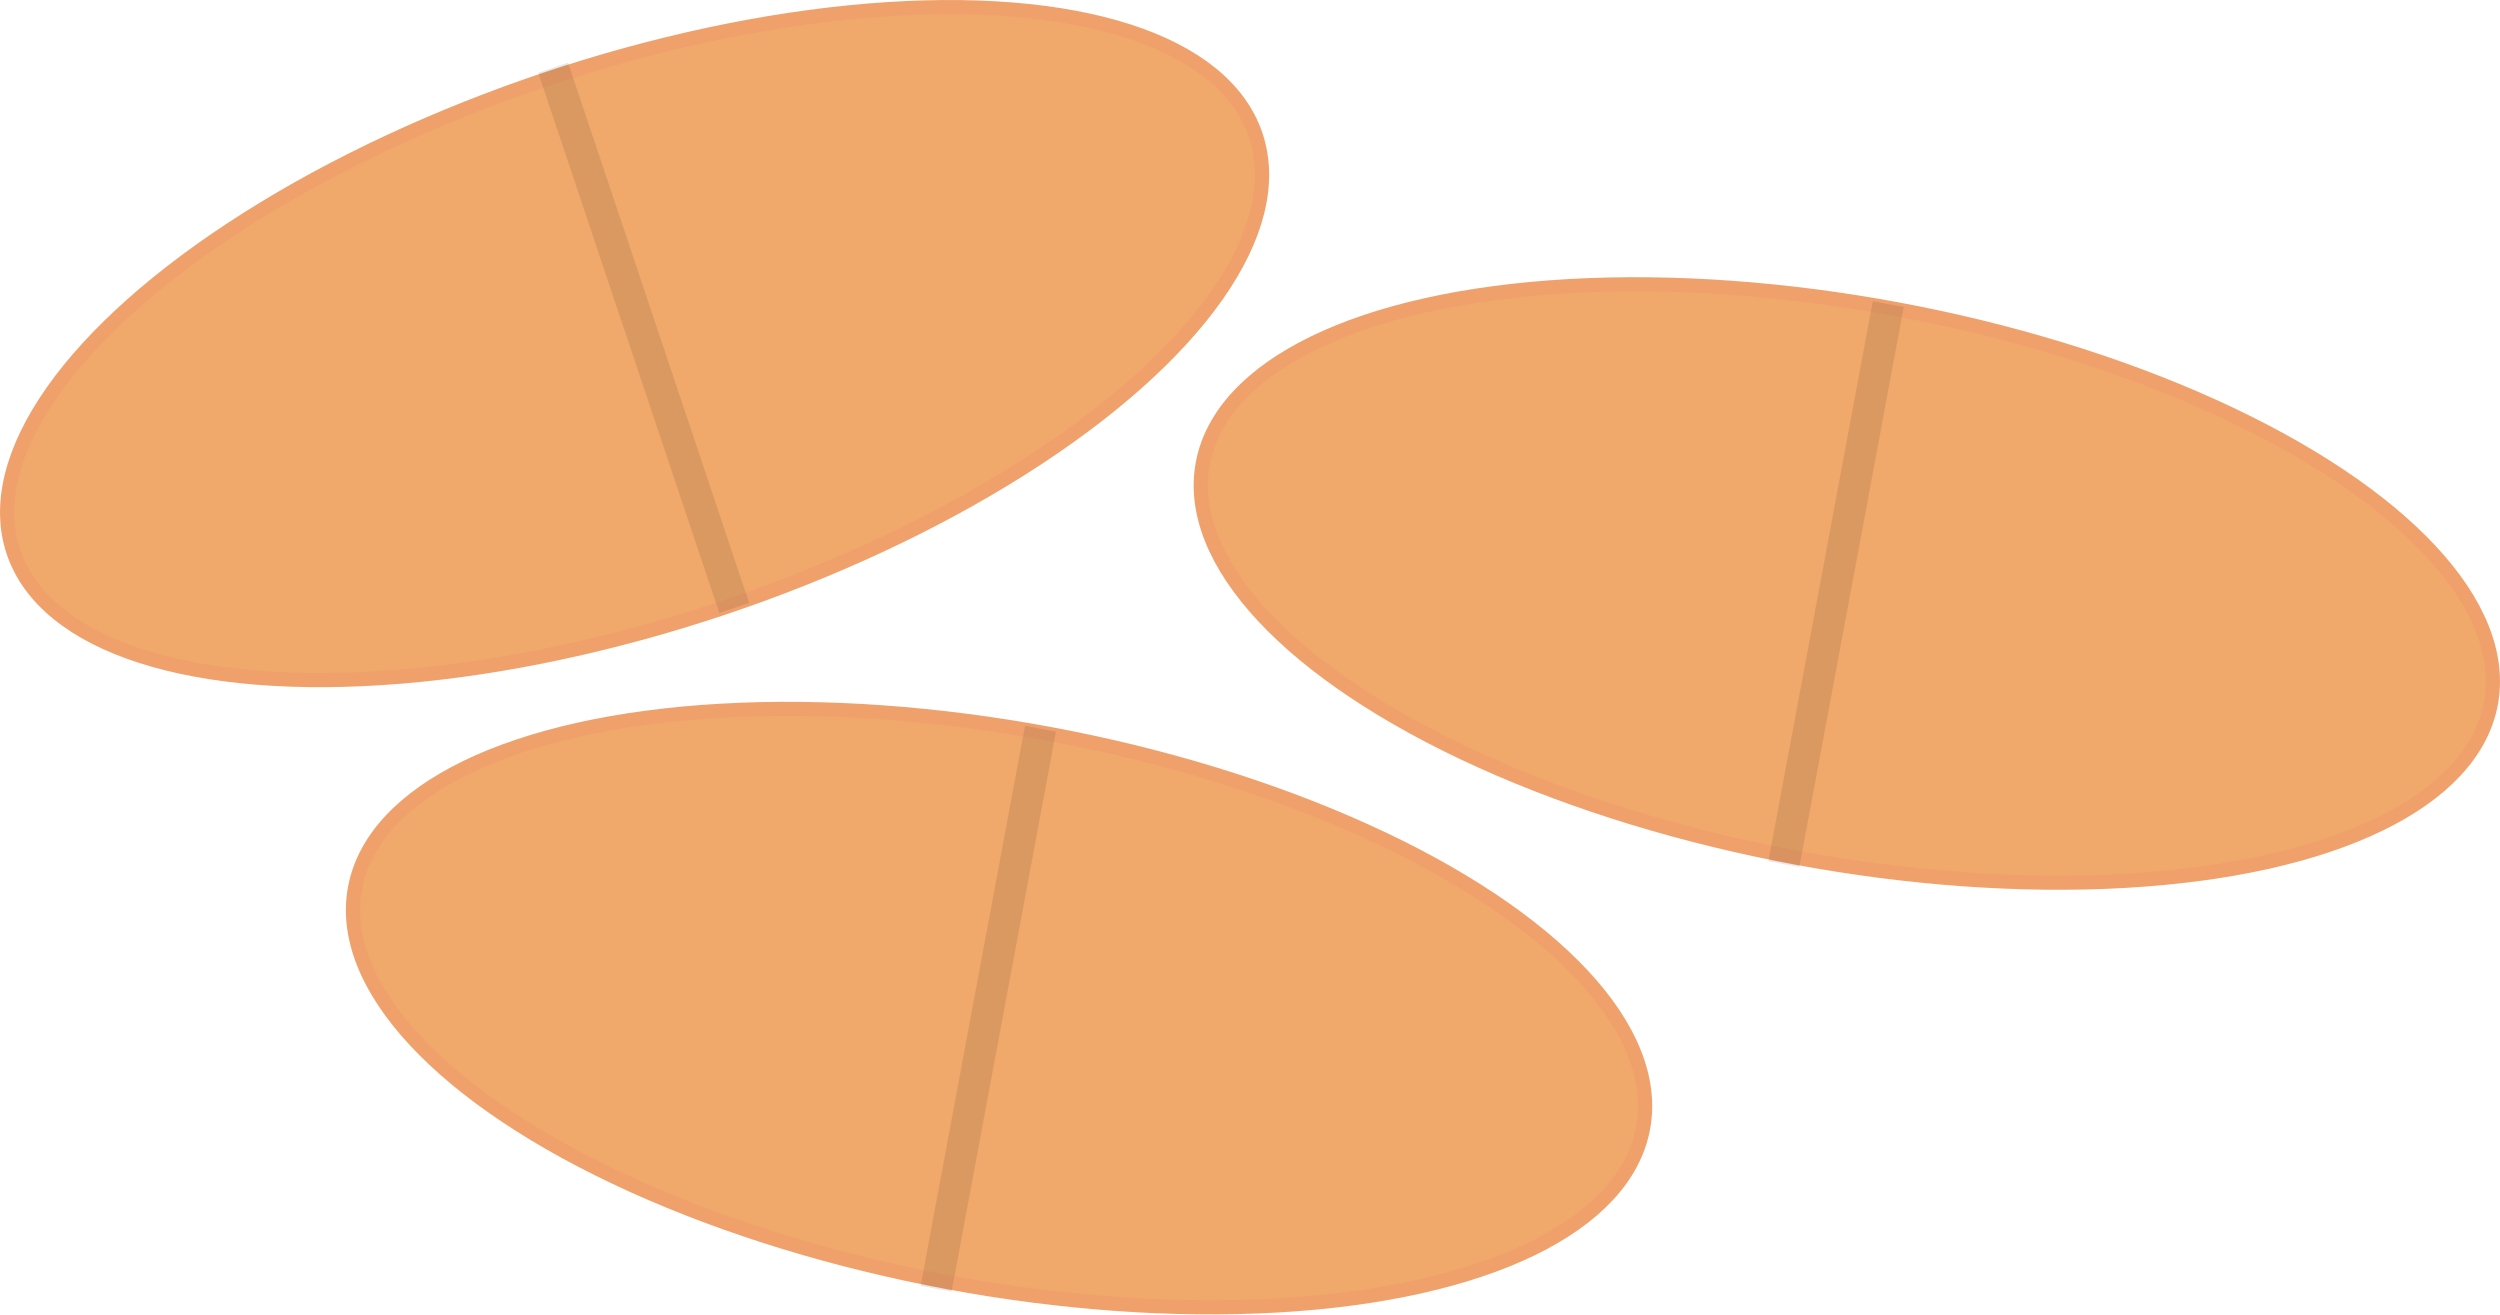 <?xml version="1.0" encoding="UTF-8" standalone="no"?>
<!-- Created with Inkscape (http://www.inkscape.org/) -->

<svg
   width="158.771"
   height="83.482"
   viewBox="0 0 158.771 83.482"
   version="1.1"
   id="svg5"
   inkscape:version="1.1.1 (3bf5ae0d25, 2021-09-20)"
   sodipodi:docname="three-xanax-pills.svg"
   xmlns:inkscape="http://www.inkscape.org/namespaces/inkscape"
   xmlns:sodipodi="http://sodipodi.sourceforge.net/DTD/sodipodi-0.dtd"
   xmlns="http://www.w3.org/2000/svg"
   xmlns:svg="http://www.w3.org/2000/svg">
  <sodipodi:namedview
     id="namedview7"
     pagecolor="#ffffff"
     bordercolor="#666666"
     borderopacity="1.0"
     inkscape:pageshadow="2"
     inkscape:pageopacity="0.0"
     inkscape:pagecheckerboard="0"
     inkscape:document-units="px"
     showgrid="false"
     inkscape:zoom="3.1950751"
     inkscape:cx="91.547144"
     inkscape:cy="-1.4084176"
     inkscape:window-width="1600"
     inkscape:window-height="837"
     inkscape:window-x="-8"
     inkscape:window-y="-8"
     inkscape:window-maximized="1"
     inkscape:current-layer="layer1" />
  <defs
     id="defs2">
    <inkscape:path-effect
       effect="simplify"
       id="path-effect6510"
       is_visible="true"
       lpeversion="1"
       steps="1"
       threshold="0.002"
       smooth_angles="360"
       helper_size="0"
       simplify_individual_paths="false"
       simplify_just_coalesce="false" />
    <inkscape:path-effect
       effect="skeletal"
       id="path-effect6506"
       is_visible="true"
       lpeversion="1"
       pattern="M 0,18.868 C 0,8.453 8.453,0 18.868,0 c 10.415,0 18.868,8.453 18.868,18.868 0,10.415 -8.453,18.868 -18.868,18.868 C 8.453,37.736 0,29.283 0,18.868 Z"
       copytype="single_stretched"
       prop_scale="1"
       scale_y_rel="false"
       spacing="0"
       normal_offset="0"
       tang_offset="0"
       prop_units="false"
       vertical_pattern="false"
       hide_knot="false"
       fuse_tolerance="0" />
    <inkscape:path-effect
       effect="simplify"
       id="path-effect6504"
       is_visible="true"
       lpeversion="1"
       steps="1"
       threshold="0.002"
       smooth_angles="360"
       helper_size="0"
       simplify_individual_paths="false"
       simplify_just_coalesce="false" />
    <inkscape:path-effect
       effect="skeletal"
       id="path-effect5533"
       is_visible="true"
       lpeversion="1"
       pattern="m 168.197,102.081 c 0,-10.415 8.453,-18.868 18.868,-18.868 10.415,0 18.868,8.453 18.868,18.868 0,10.415 -8.453,18.868 -18.868,18.868 -10.415,0 -18.868,-8.453 -18.868,-18.868 z"
       copytype="single_stretched"
       prop_scale="1"
       scale_y_rel="false"
       spacing="0"
       normal_offset="0"
       tang_offset="0"
       prop_units="false"
       vertical_pattern="false"
       hide_knot="false"
       fuse_tolerance="0" />
    <inkscape:path-effect
       effect="simplify"
       id="path-effect5531"
       is_visible="true"
       lpeversion="1"
       steps="1"
       threshold="0.002"
       smooth_angles="360"
       helper_size="0"
       simplify_individual_paths="false"
       simplify_just_coalesce="false" />
    <inkscape:path-effect
       effect="skeletal"
       id="path-effect5527"
       is_visible="true"
       lpeversion="1"
       pattern="M 0,18.868 C 0,8.453 8.453,0 18.868,0 c 10.415,0 18.868,8.453 18.868,18.868 0,10.415 -8.453,18.868 -18.868,18.868 C 8.453,37.736 0,29.283 0,18.868 Z"
       copytype="single_stretched"
       prop_scale="1"
       scale_y_rel="false"
       spacing="0"
       normal_offset="0"
       tang_offset="0"
       prop_units="false"
       vertical_pattern="false"
       hide_knot="false"
       fuse_tolerance="0" />
    <inkscape:path-effect
       effect="simplify"
       id="path-effect5525"
       is_visible="true"
       lpeversion="1"
       steps="1"
       threshold="0.5"
       smooth_angles="360"
       helper_size="0"
       simplify_individual_paths="false"
       simplify_just_coalesce="false" />
    <inkscape:path-effect
       effect="powerstroke"
       id="path-effect3033"
       is_visible="true"
       lpeversion="1"
       offset_points="0,18.868"
       not_jump="false"
       sort_points="true"
       interpolator_type="CubicBezierJohan"
       interpolator_beta="0.2"
       start_linecap_type="zerowidth"
       linejoin_type="extrp_arc"
       miter_limit="4"
       scale_width="1"
       end_linecap_type="zerowidth" />
    <inkscape:path-effect
       effect="simplify"
       id="path-effect3031"
       is_visible="true"
       lpeversion="1"
       steps="1"
       threshold="0.003"
       smooth_angles="360"
       helper_size="0"
       simplify_individual_paths="false"
       simplify_just_coalesce="false" />
    <inkscape:path-effect
       effect="skeletal"
       id="path-effect2914"
       is_visible="true"
       lpeversion="1"
       pattern="m 2456.106,398.473 c 4.197,9.532 -0.132,20.674 -9.664,24.872 -9.532,4.197 -20.674,-0.132 -24.872,-9.664 -4.197,-9.532 0.132,-20.674 9.664,-24.872 9.532,-4.197 20.674,0.132 24.872,9.664 z"
       copytype="single_stretched"
       prop_scale="1"
       scale_y_rel="false"
       spacing="0"
       normal_offset="0"
       tang_offset="0"
       prop_units="false"
       vertical_pattern="false"
       hide_knot="false"
       fuse_tolerance="0" />
    <inkscape:path-effect
       effect="simplify"
       id="path-effect2912"
       is_visible="true"
       lpeversion="1"
       steps="1"
       threshold="0.003"
       smooth_angles="360"
       helper_size="0"
       simplify_individual_paths="false"
       simplify_just_coalesce="false" />
    <inkscape:path-effect
       effect="simplify"
       id="path-effect2795"
       is_visible="true"
       lpeversion="1"
       steps="1"
       threshold="0.003"
       smooth_angles="360"
       helper_size="0"
       simplify_individual_paths="false"
       simplify_just_coalesce="false" />
    <inkscape:path-effect
       effect="simplify"
       id="path-effect1837"
       is_visible="true"
       lpeversion="1"
       steps="1"
       threshold="0.003"
       smooth_angles="360"
       helper_size="0"
       simplify_individual_paths="false"
       simplify_just_coalesce="false" />
    <inkscape:path-effect
       effect="simplify"
       id="path-effect1833"
       is_visible="true"
       lpeversion="1"
       steps="1"
       threshold="0.003"
       smooth_angles="360"
       helper_size="0"
       simplify_individual_paths="false"
       simplify_just_coalesce="false" />
    <inkscape:path-effect
       effect="simplify"
       id="path-effect863"
       is_visible="true"
       lpeversion="1"
       steps="1"
       threshold="0.003"
       smooth_angles="360"
       helper_size="0"
       simplify_individual_paths="false"
       simplify_just_coalesce="false" />
    <inkscape:path-effect
       effect="simplify"
       id="path-effect859"
       is_visible="true"
       lpeversion="1"
       steps="1"
       threshold="0.003"
       smooth_angles="360"
       helper_size="0"
       simplify_individual_paths="false"
       simplify_just_coalesce="false" />
  </defs>
  <g
     inkscape:label="Layer 1"
     inkscape:groupmode="layer"
     id="layer1"
     transform="translate(-1218.328,-627.978)">
    <g
       id="g12917-1"
       transform="rotate(-169.441,1331.118,640.866)">
      <ellipse
         style="fill:#f0a86b;fill-opacity:1;stroke:#f0a16b;stroke-width:0.9;stroke-linecap:round;stroke-miterlimit:4;stroke-dasharray:none;stroke-opacity:1"
         id="path7233-1"
         cx="1322.266"
         cy="617.931"
         rx="41.607"
         ry="17.705" />
      <path
         style="fill:none;stroke:#000000;stroke-width:2;stroke-linecap:butt;stroke-linejoin:miter;stroke-miterlimit:4;stroke-dasharray:none;stroke-opacity:0.092"
         d="m 1322.93,599.673 v 36.184"
         id="path10228-7" />
    </g>
    <g
       id="g12917-1-2"
       transform="rotate(-169.441,1305.443,656.837)">
      <ellipse
         style="fill:#f0a86b;fill-opacity:1;stroke:#f0a16b;stroke-width:0.9;stroke-linecap:round;stroke-miterlimit:4;stroke-dasharray:none;stroke-opacity:1"
         id="path7233-1-4"
         cx="1322.266"
         cy="617.931"
         rx="41.607"
         ry="17.705" />
      <path
         style="fill:none;stroke:#000000;stroke-width:2;stroke-linecap:butt;stroke-linejoin:miter;stroke-miterlimit:4;stroke-dasharray:none;stroke-opacity:0.092"
         d="m 1322.93,599.673 v 36.184"
         id="path10228-7-88" />
    </g>
    <g
       id="g12917-1-1"
       transform="rotate(-18.532,1388.116,828.894)">
      <ellipse
         style="fill:#f0a86b;fill-opacity:1;stroke:#f0a16b;stroke-width:0.9;stroke-linecap:round;stroke-miterlimit:4;stroke-dasharray:none;stroke-opacity:1"
         id="path7233-1-1"
         cx="1322.266"
         cy="617.931"
         rx="41.607"
         ry="17.705" />
      <path
         style="fill:none;stroke:#000000;stroke-width:2;stroke-linecap:butt;stroke-linejoin:miter;stroke-miterlimit:4;stroke-dasharray:none;stroke-opacity:0.092"
         d="m 1322.93,599.673 v 36.184"
         id="path10228-7-8" />
    </g>
  </g>
</svg>

